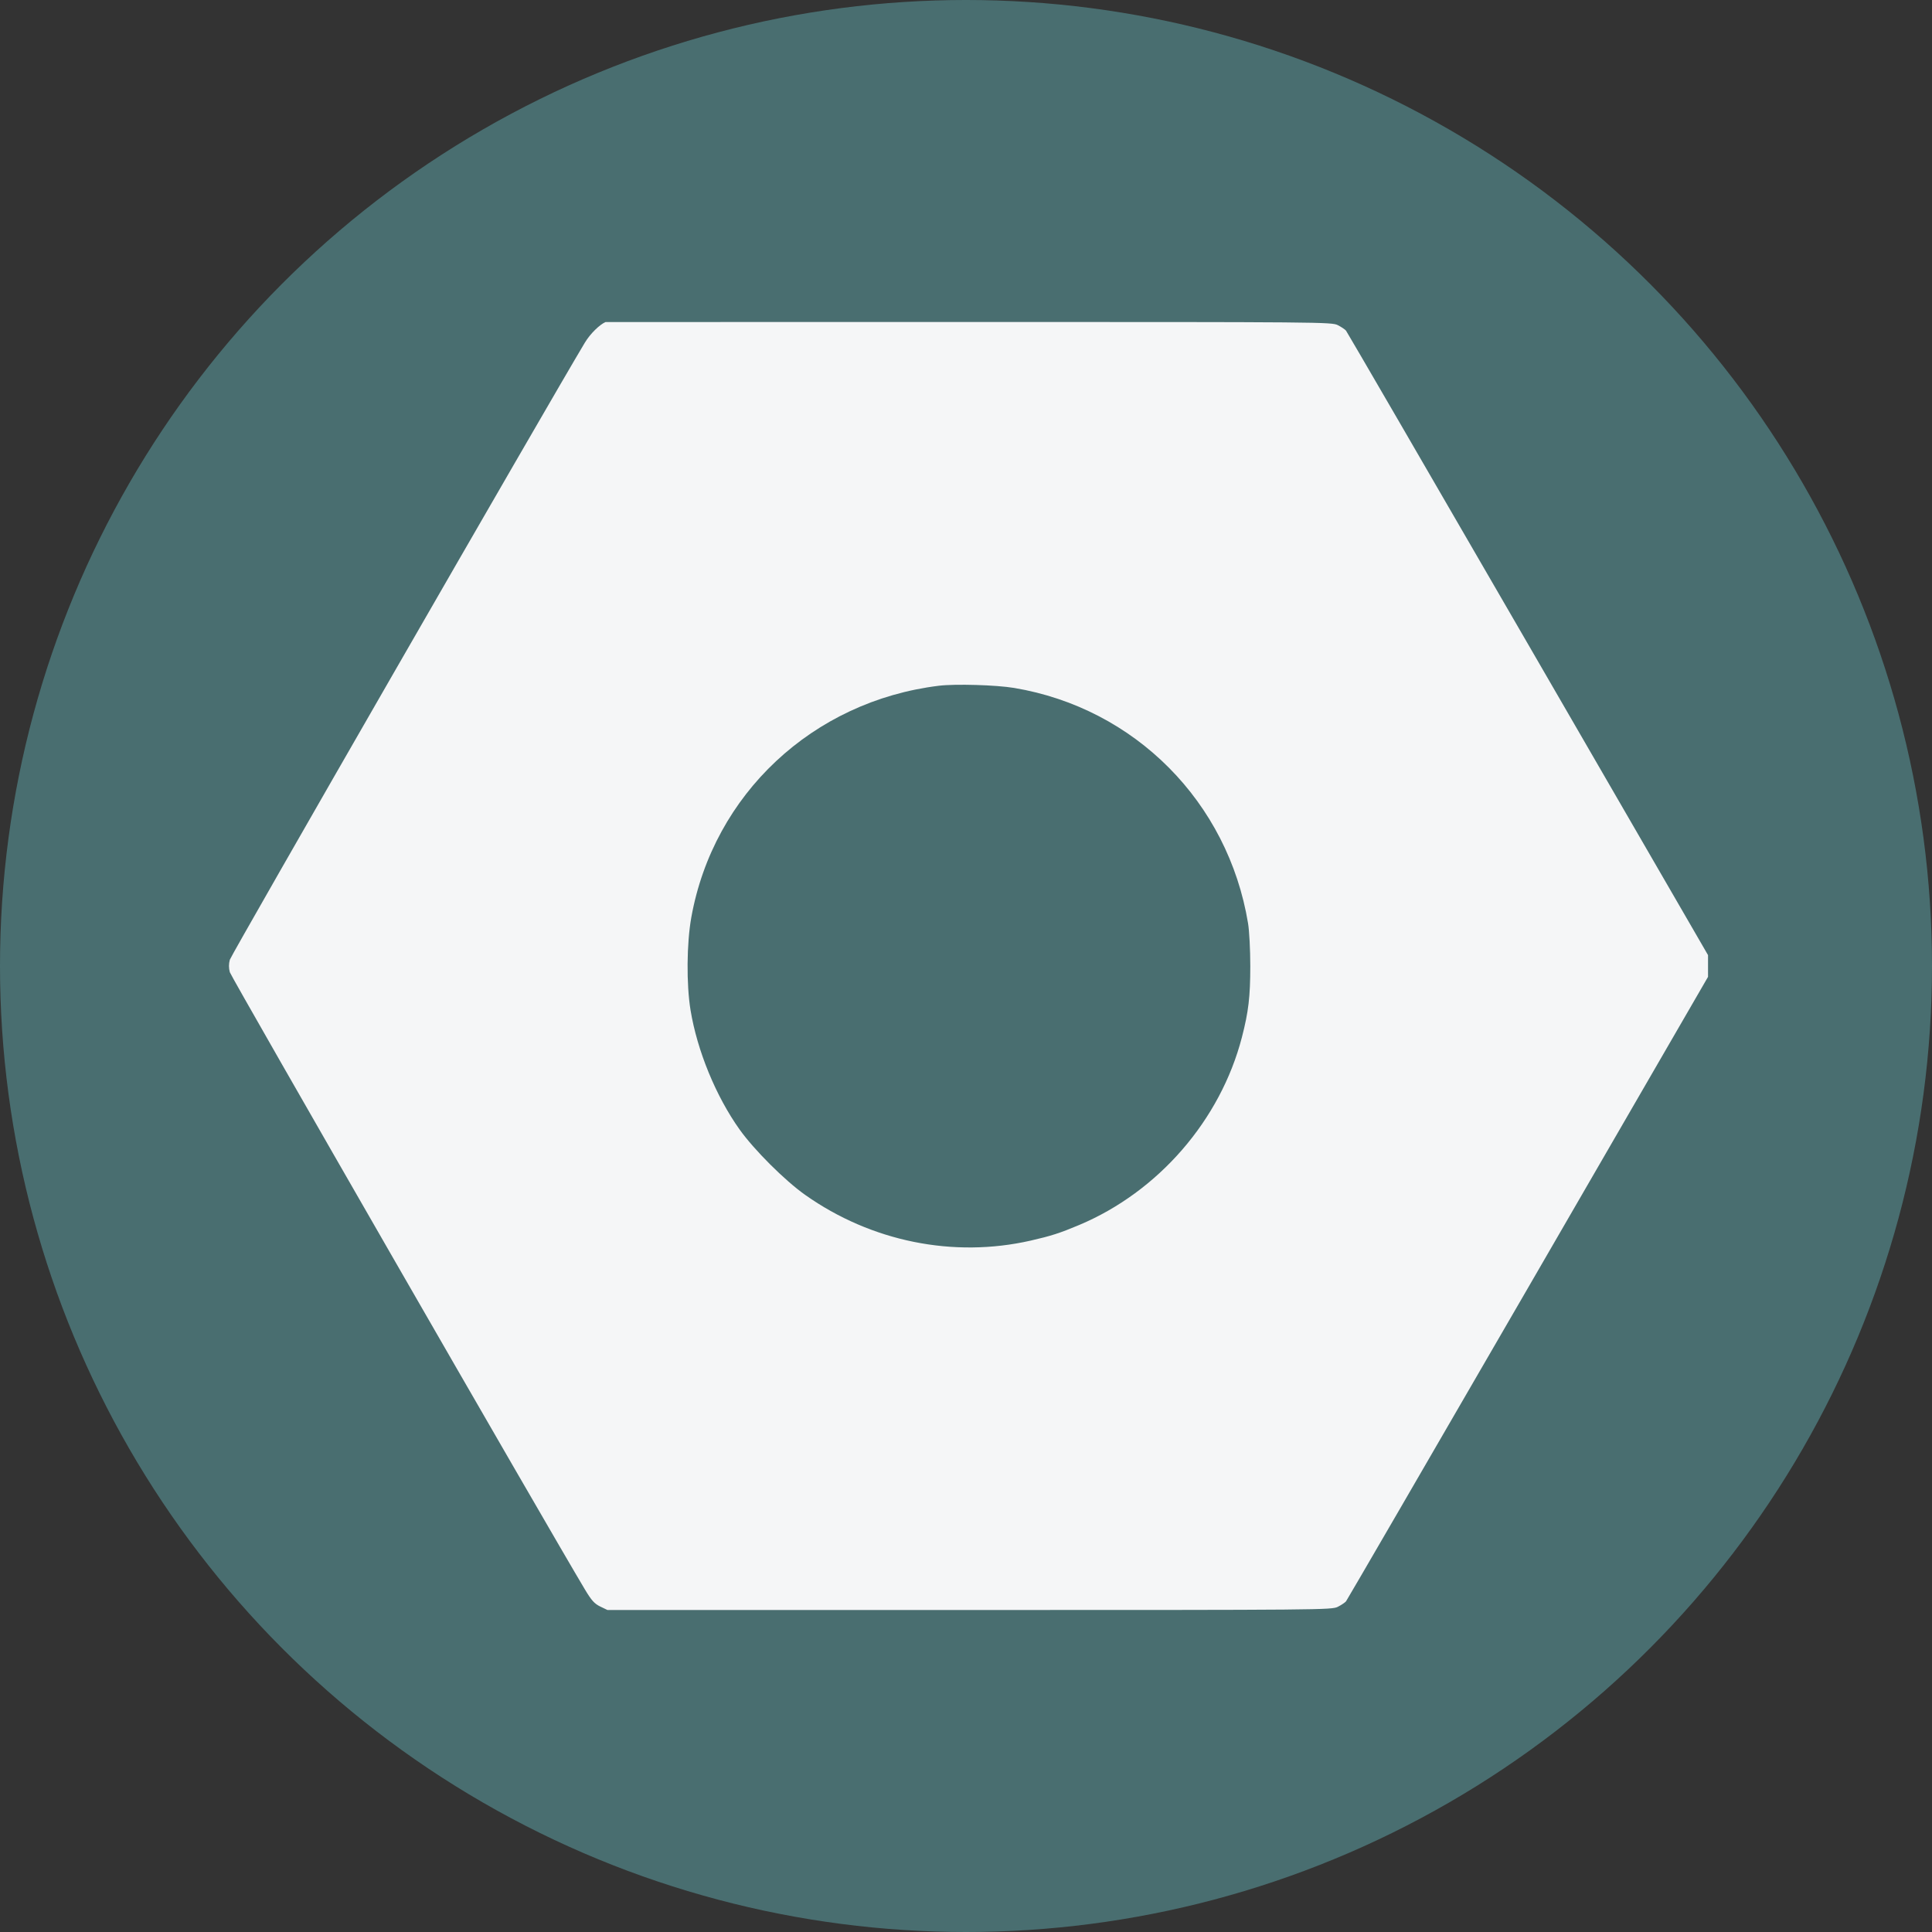 <svg width="54" height="54" viewBox="0 0 54 54" fill="none" xmlns="http://www.w3.org/2000/svg">
<rect x="0" y="0" width="54" height="54" fill="#333333" stroke="none"/>
<circle cx="27" cy="27" r="27" fill="#496E70"/>
<path fill-rule="evenodd" clip-rule="evenodd" d="M16.925 9.001C16.766 9.07 16.502 9.318 16.344 9.582C15.329 11.274 6.46 26.689 6.424 26.825C6.392 26.943 6.392 27.056 6.424 27.174C6.461 27.31 15.321 42.712 16.348 44.425C16.534 44.735 16.614 44.824 16.777 44.903L16.978 45H27.098C36.997 45 37.221 44.998 37.394 44.91C37.49 44.861 37.593 44.792 37.621 44.759C37.648 44.725 39.937 40.783 42.706 36L47.74 27.303L47.74 27L47.74 26.696L42.706 17.999C39.937 13.216 37.649 9.274 37.621 9.241C37.593 9.207 37.49 9.138 37.394 9.089C37.221 9.001 36.998 8.999 27.071 9L16.925 9.001ZM26.241 19.167C22.716 19.599 19.941 22.197 19.322 25.643C19.192 26.369 19.183 27.515 19.301 28.235C19.488 29.371 20.011 30.643 20.672 31.57C21.078 32.14 21.94 32.999 22.505 33.398C24.353 34.703 26.647 35.167 28.809 34.675C29.382 34.544 29.623 34.466 30.163 34.239C32.377 33.308 34.11 31.31 34.711 28.994C34.896 28.28 34.946 27.859 34.946 27C34.946 26.546 34.918 26.018 34.884 25.81C34.325 22.414 31.721 19.793 28.345 19.228C27.84 19.144 26.7 19.111 26.241 19.167Z" fill="#F5F6F7"/>
</svg>
